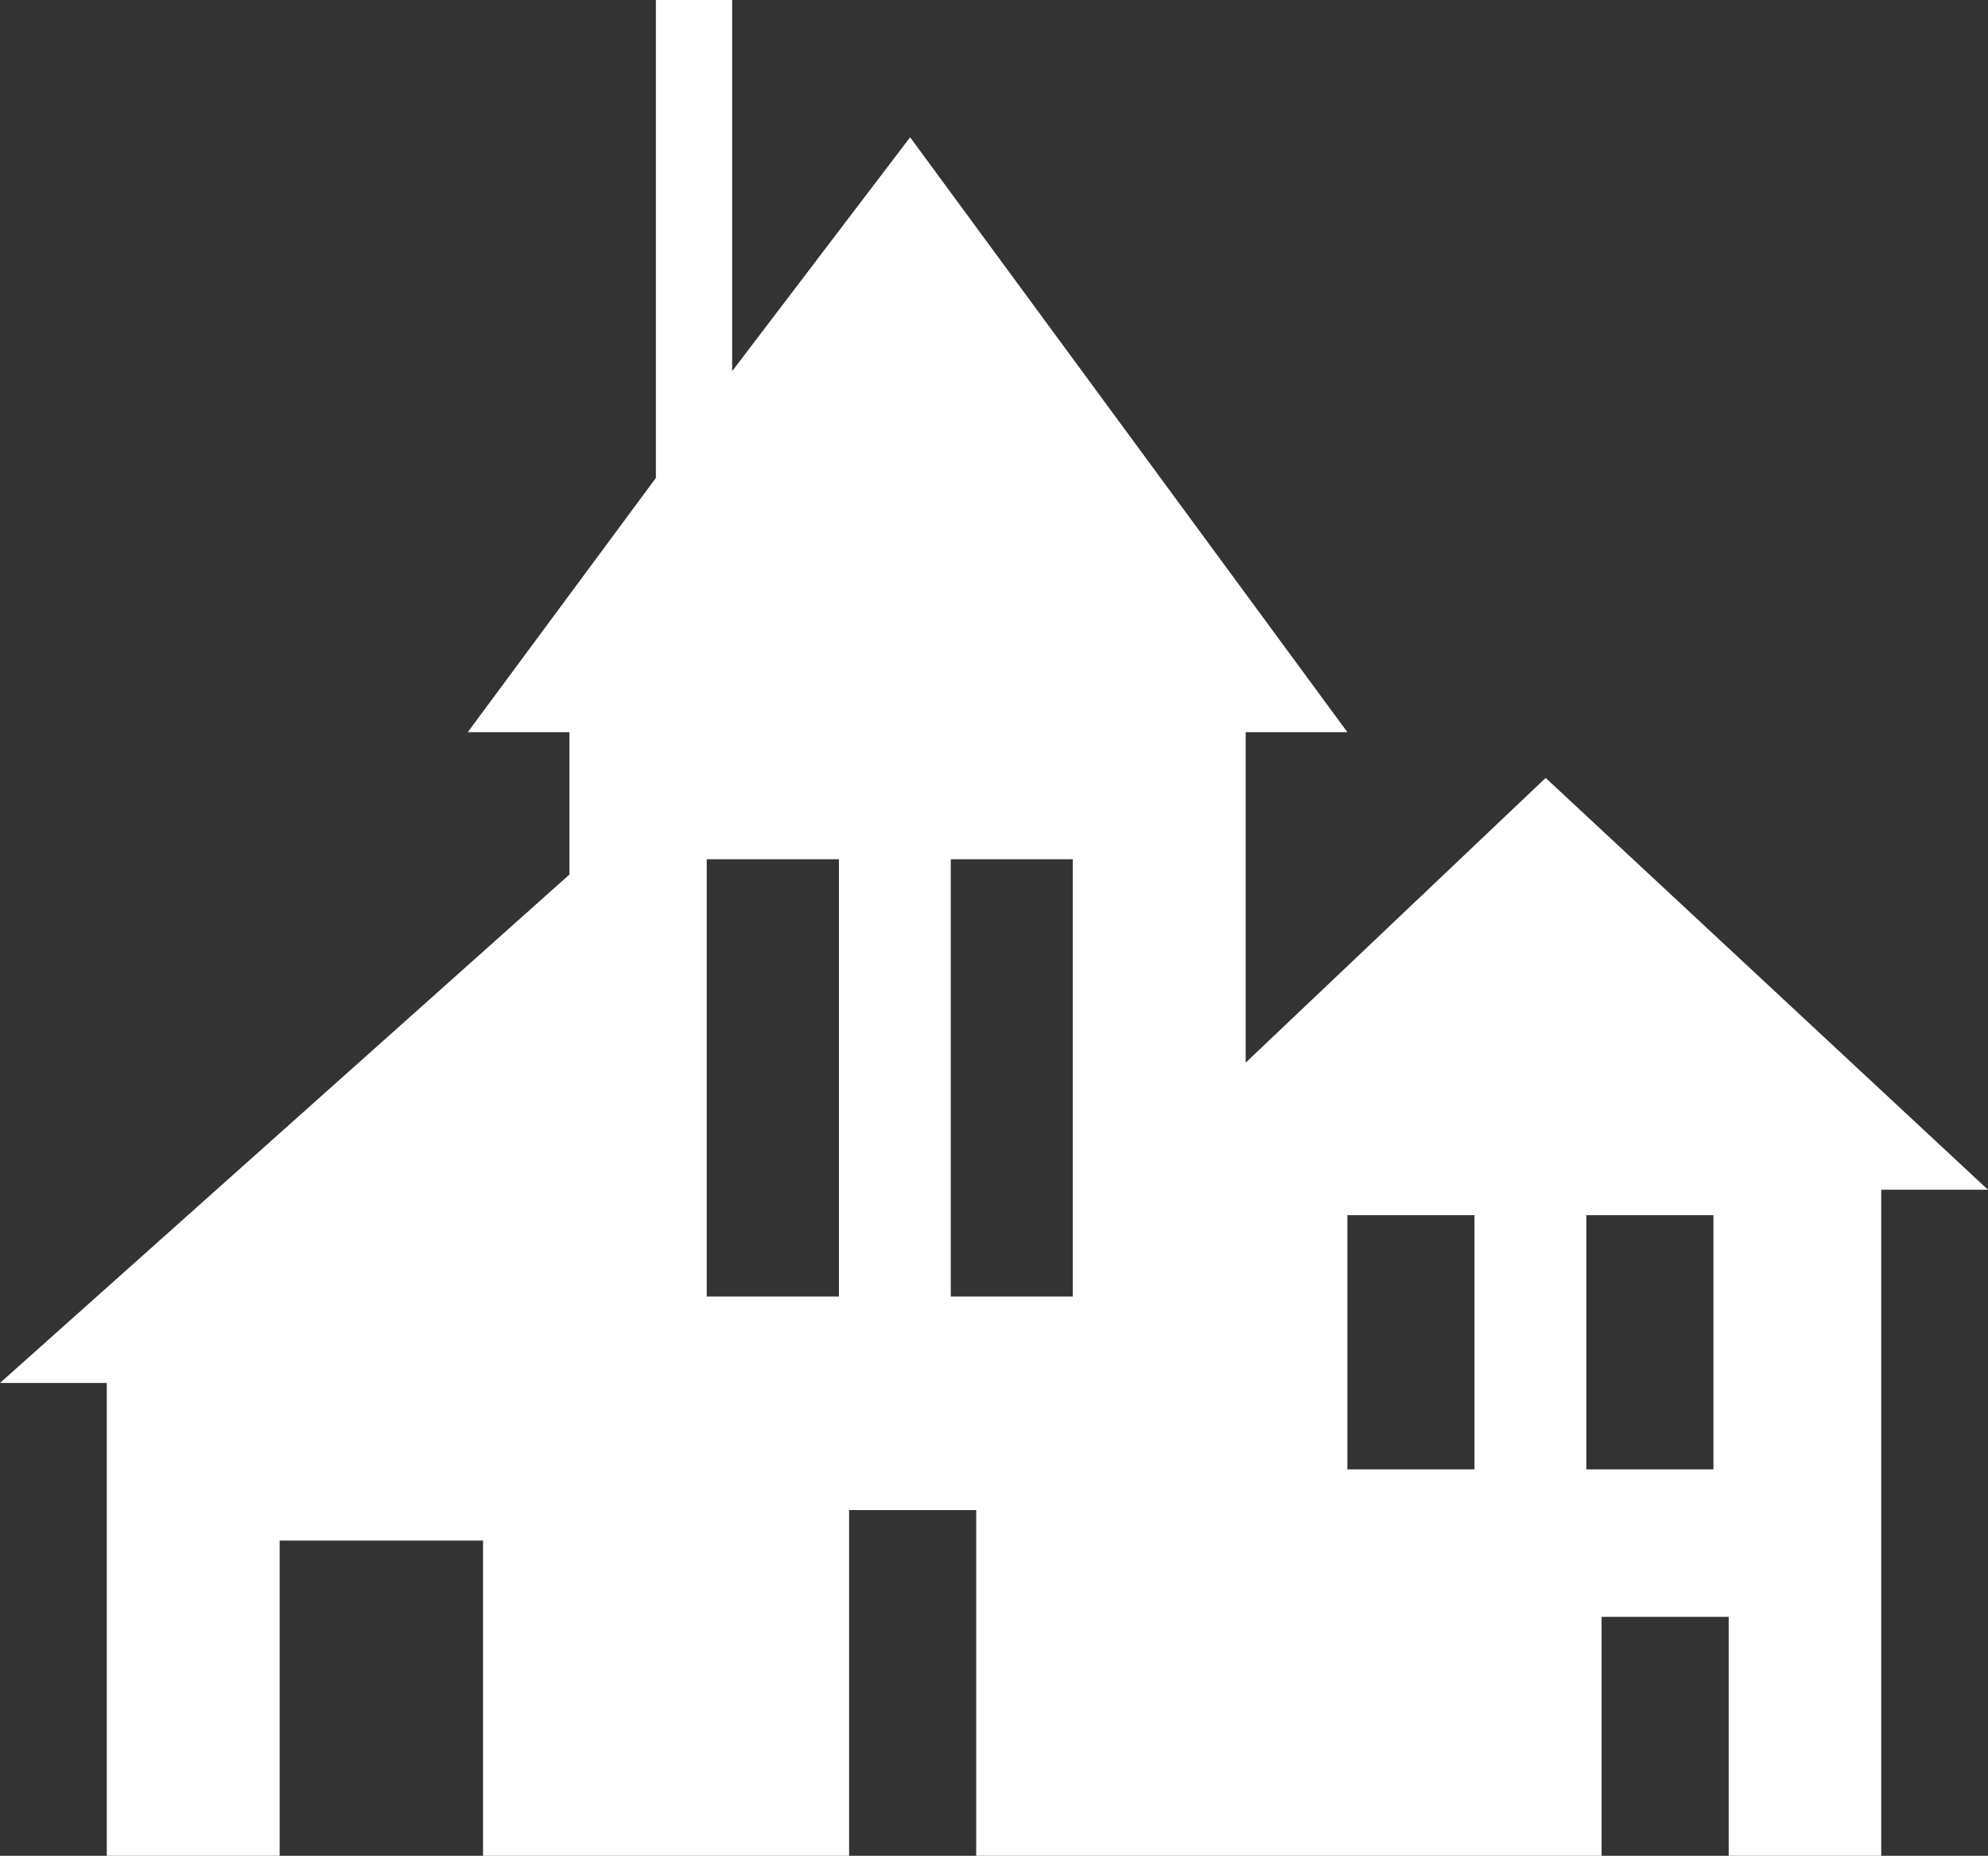<svg xmlns:xlink="http://www.w3.org/1999/xlink" xmlns="http://www.w3.org/2000/svg" viewBox="0 0 19.55 18.25" fill="white">
  <rect x="0" y="0" width="19.55" height="18.25" fill="#333333" stroke="none"/>
  <g transform="matrix(1, 0, 0, 1, 8.9, 8.85)">
    <path d="M-0.65 -0.4 L-1.95 -0.4 -1.95 3.9 -0.65 3.9 -0.65 -0.4 M7.95 3.1 L6.7 3.1 6.7 5.6 7.95 5.6 7.95 3.1 M5.6 5.6 L5.6 3.1 4.35 3.1 4.35 5.6 5.6 5.6 M1.65 -0.4 L0.45 -0.4 0.45 3.9 1.65 3.9 1.65 -0.4 M4.35 -1.65 L3.35 -1.65 3.35 1.6 6.3 -1.2 10.65 2.85 9.6 2.85 9.6 9.4 8.1 9.4 8.1 7.05 6.85 7.05 6.85 9.4 0.7 9.4 0.7 6.0 -0.55 6.0 -0.55 9.4 -4.15 9.4 -4.15 6.3 -6.15 6.3 -6.15 9.4 -7.85 9.4 -7.85 4.75 -8.9 4.75 -3.3 -0.25 -3.3 -1.65 -4.3 -1.65 -2.45 -4.15 -2.45 -8.85 -1.7 -8.85 -1.7 -5.2 0.05 -7.5 4.35 -1.65" fill="#ffffff" fill-rule="evenodd"/>
  </g>
</svg>